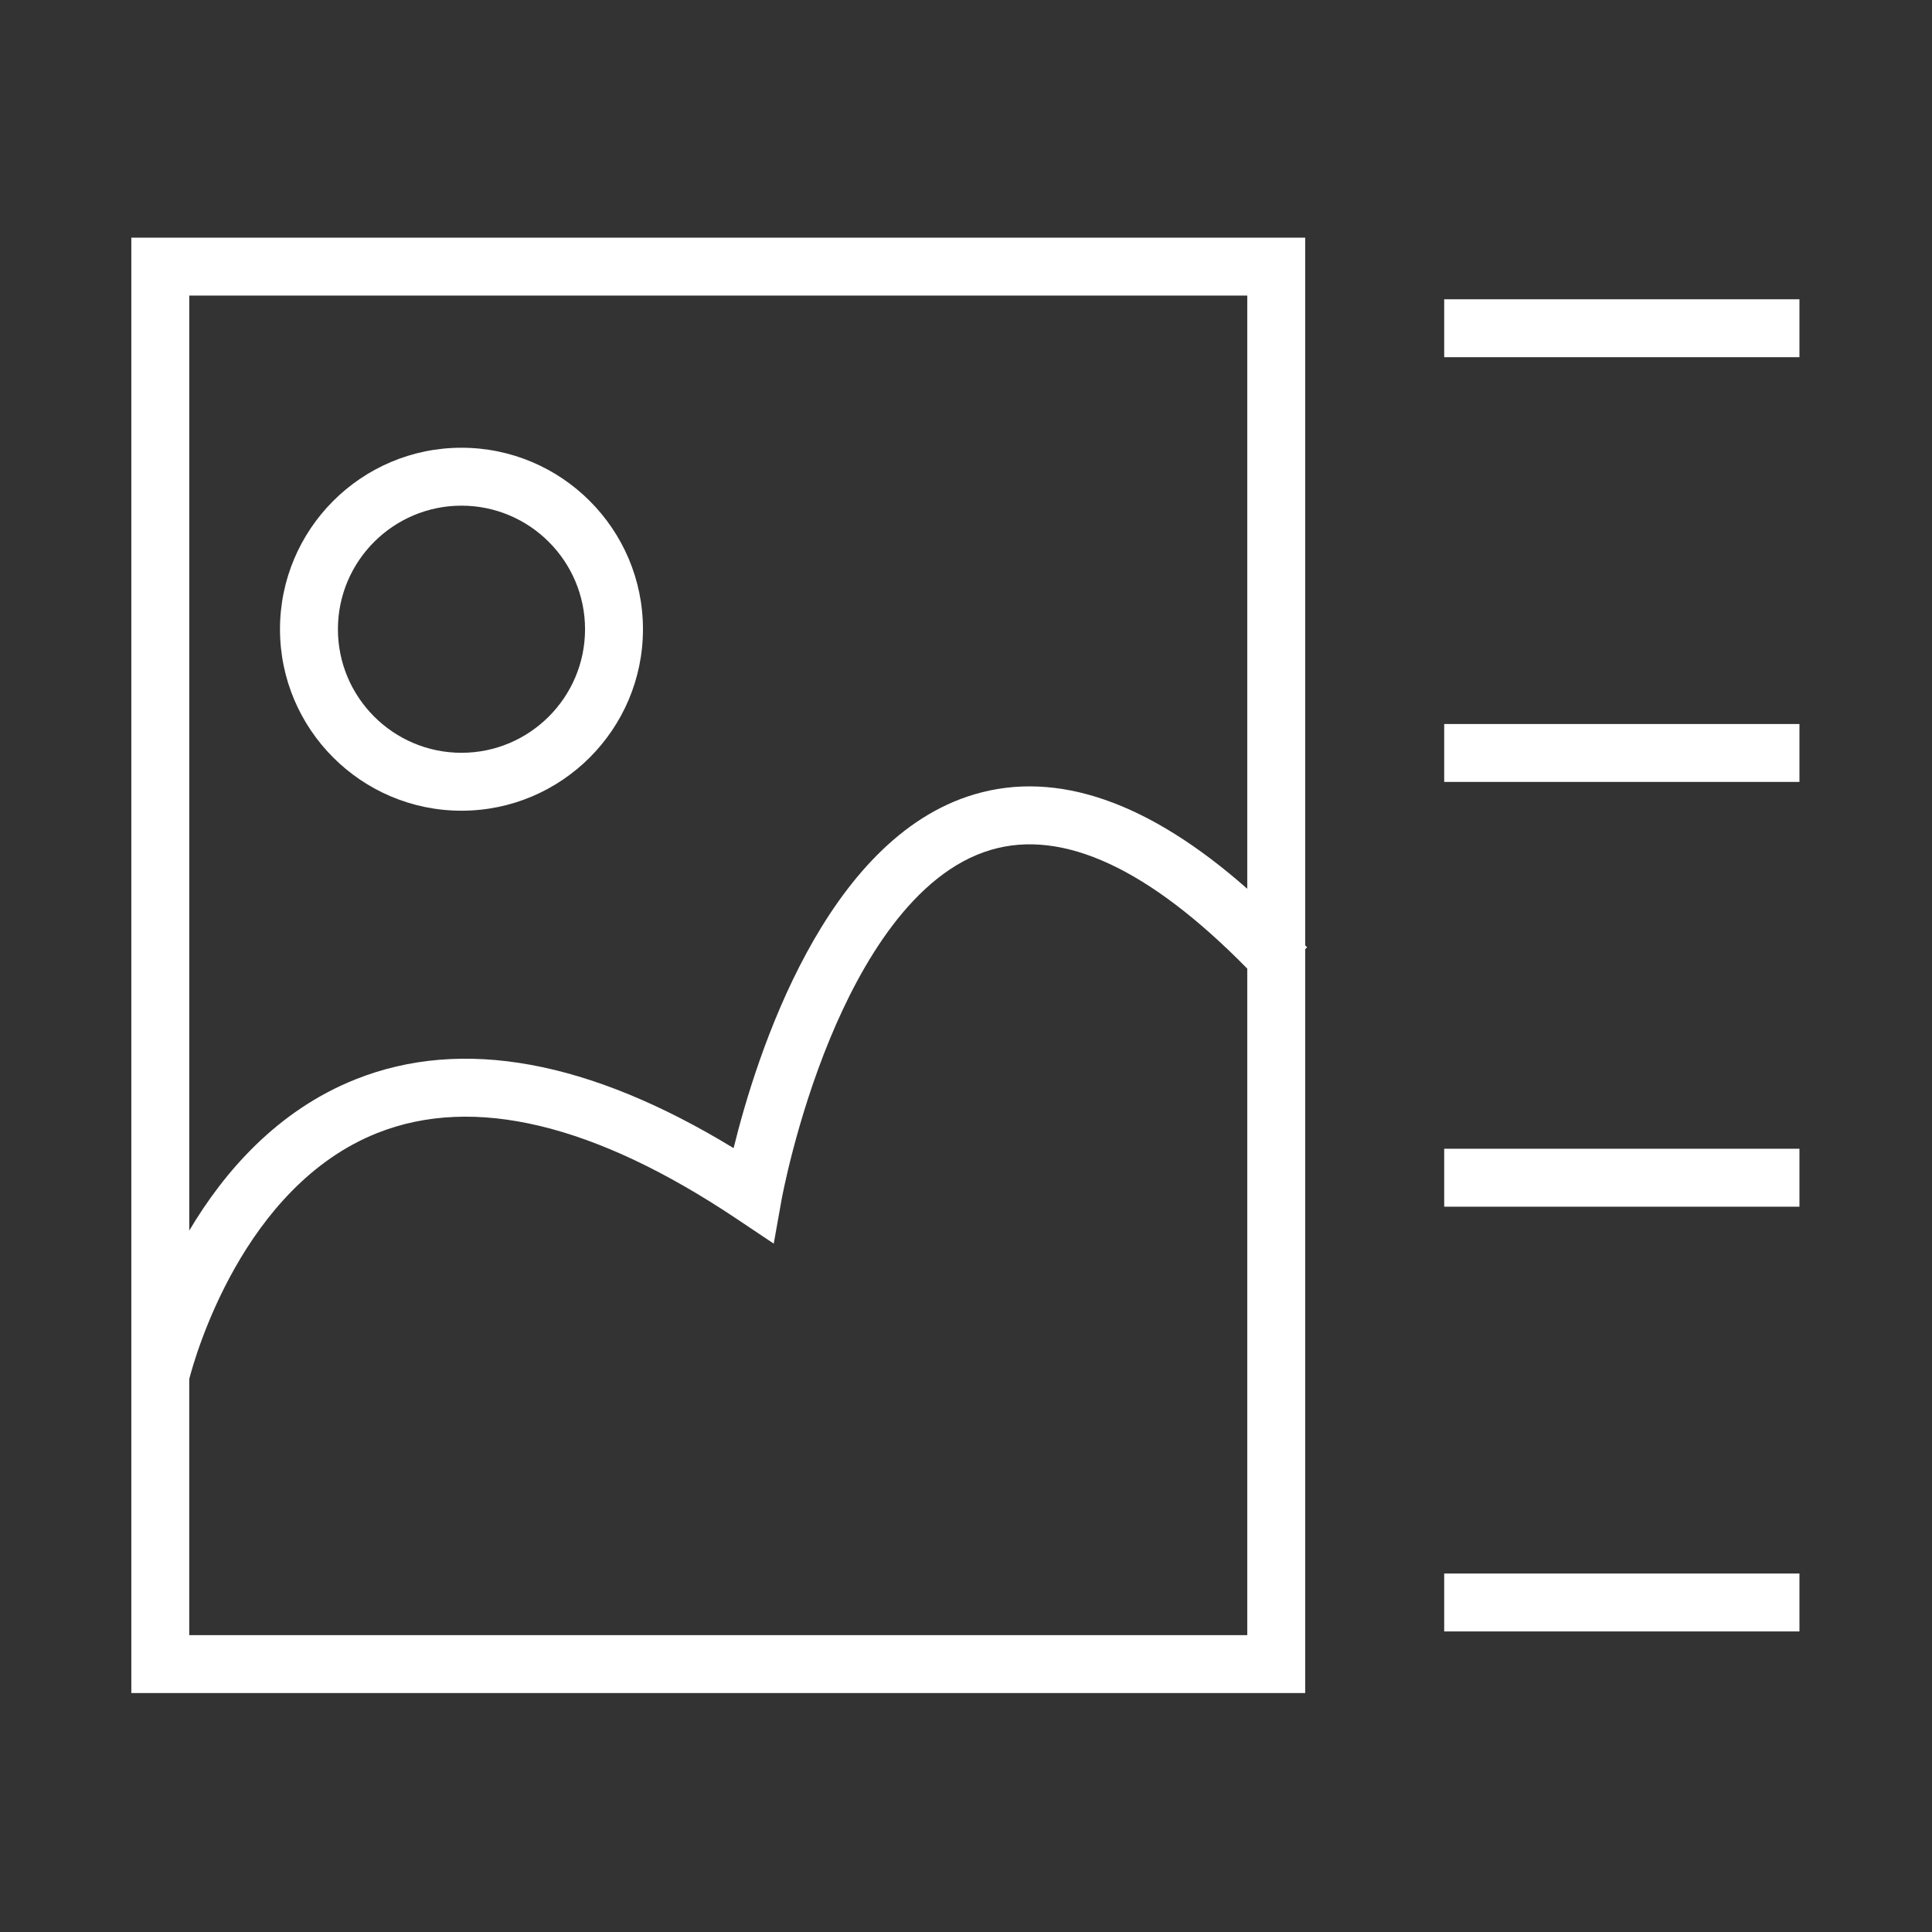<?xml version="1.0" standalone="no"?><!DOCTYPE svg PUBLIC "-//W3C//DTD SVG 1.1//EN" "http://www.w3.org/Graphics/SVG/1.1/DTD/svg11.dtd"><svg t="1554270215449" class="icon" style="" viewBox="0 0 1024 1024" version="1.1" xmlns="http://www.w3.org/2000/svg" p-id="6876" xmlns:xlink="http://www.w3.org/1999/xlink" width="32" height="32"><rect x="0" y="0" width="1024" height="1024" fill="#333333" stroke="none"/><defs><style type="text/css"></style></defs><path d="M244.592 429.694c53.04 0 96.19-43.15 96.19-96.19s-43.15-96.191-96.19-96.191-96.191 43.15-96.191 96.19 43.15 96.191 96.19 96.191z m0-161.682c36.112 0 65.491 29.38 65.491 65.492s-29.379 65.491-65.491 65.491-65.492-29.379-65.492-65.491 29.38-65.492 65.492-65.492z" p-id="6877" fill="#ffffff"></path><path d="M691.776 501.057V125.96H69.606v771.385h622.17V503.061l1.004-0.934c-0.335-0.36-0.669-0.712-1.004-1.07z m-30.699-344.398v314.412c-52.281-46.124-100.766-62.97-144.507-50.084-79.323 23.371-115.655 138.383-127.746 187.546-76.557-46.666-143.854-58.95-200.272-36.502-41.74 16.61-69.89 49.268-88.245 80.202V156.659h560.77zM100.305 866.646v-135.74c2.971-11.542 28.384-102.122 99.743-130.408 51.018-20.223 115.12-4.883 190.524 45.59l19.528 13.07 4.122-23.133c0.073-0.41 7.522-41.549 25.703-85.544 16.08-38.91 43.935-87.852 85.32-100.046 38.13-11.233 83.787 9.955 135.832 62.958v353.253H100.305zM765.454 158.612h188.288v30.7H765.454v-30.7zM765.454 383.74h188.288v30.699H765.454v-30.7zM765.454 608.867h188.288v30.7H765.454v-30.7zM765.454 833.995h188.288v30.699H765.454v-30.7z" p-id="6878" fill="#ffffff"></path></svg>